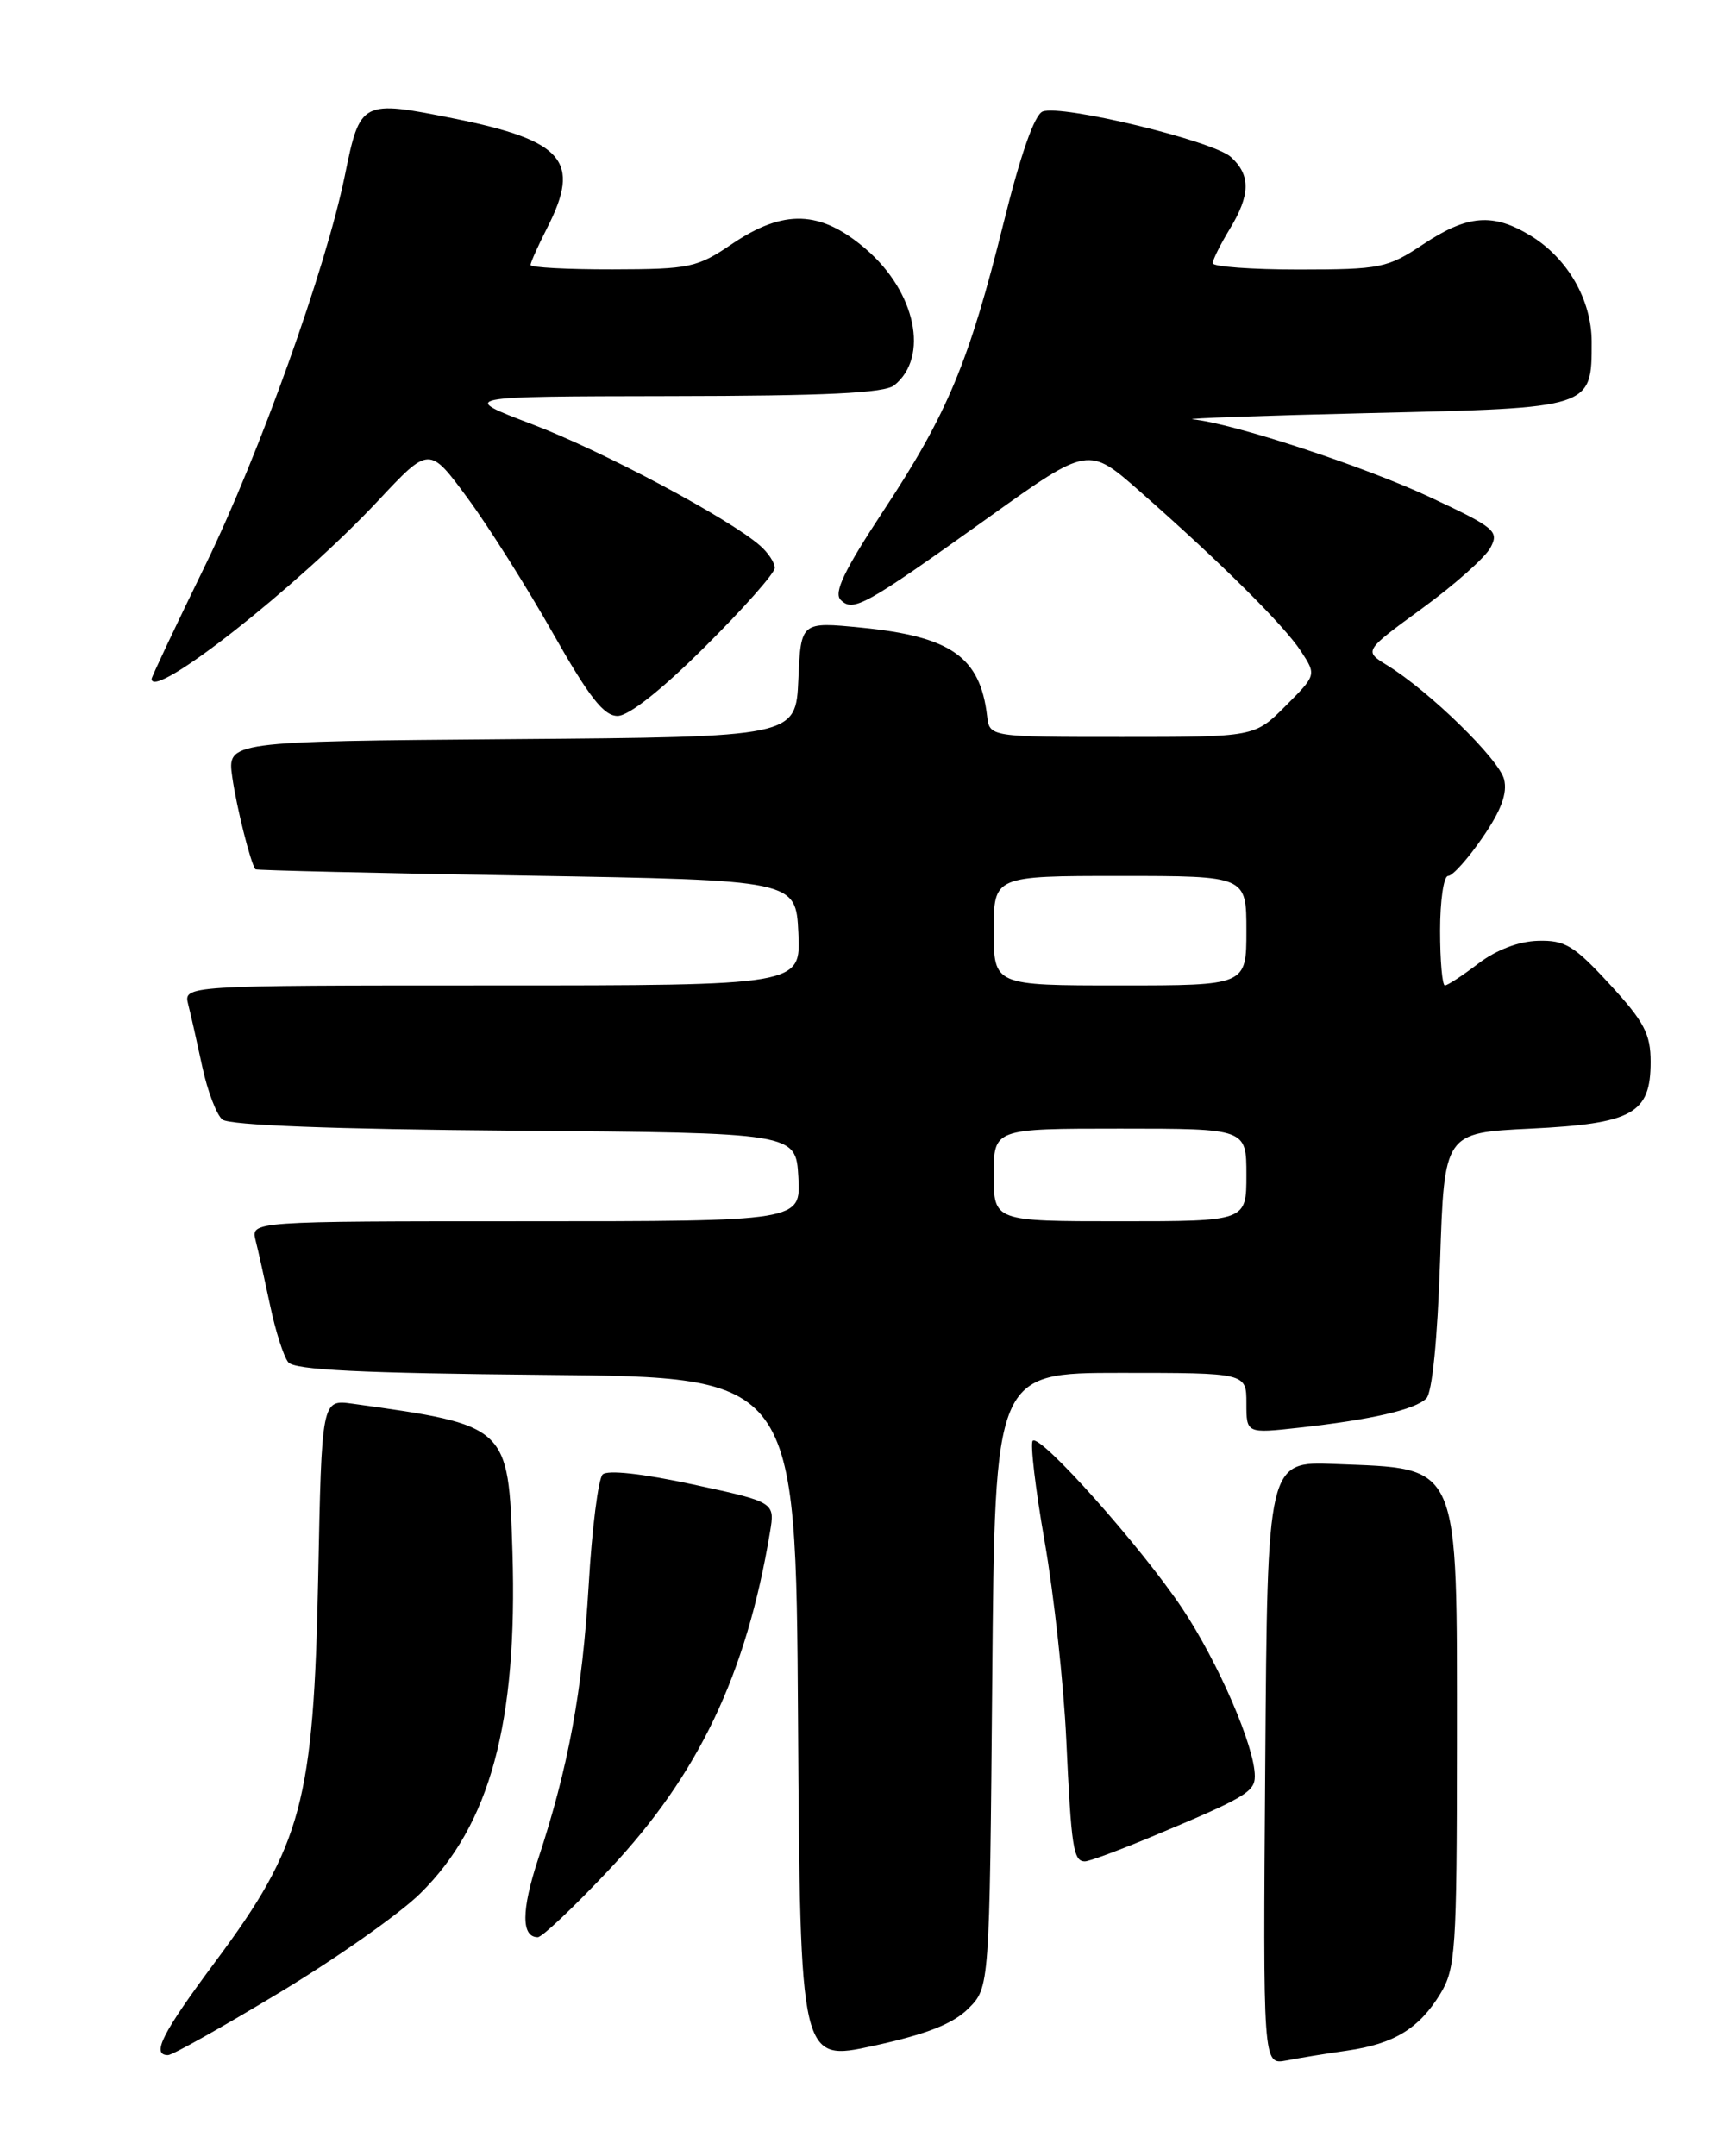 <?xml version="1.0" encoding="UTF-8" standalone="no"?>
<!DOCTYPE svg PUBLIC "-//W3C//DTD SVG 1.1//EN" "http://www.w3.org/Graphics/SVG/1.1/DTD/svg11.dtd" >
<svg xmlns="http://www.w3.org/2000/svg" xmlns:xlink="http://www.w3.org/1999/xlink" version="1.1" viewBox="0 0 204 256">
 <g >
 <path fill="currentColor"
d=" M 114.99 238.47 C 117.50 235.96 117.50 235.96 117.82 199.48 C 118.13 163.00 118.13 163.00 133.07 163.00 C 148.00 163.00 148.00 163.00 148.00 166.60 C 148.00 170.20 148.00 170.20 154.25 169.51 C 162.83 168.56 168.03 167.37 169.37 166.03 C 170.06 165.34 170.69 159.01 171.00 149.70 C 171.50 134.50 171.50 134.50 181.72 134.00 C 193.87 133.41 196.00 132.22 196.00 126.08 C 196.00 122.76 195.24 121.31 191.15 116.87 C 186.91 112.26 185.84 111.61 182.63 111.70 C 180.33 111.76 177.67 112.78 175.54 114.40 C 173.67 115.83 171.88 117.00 171.57 117.00 C 171.26 117.00 171.00 114.08 171.00 110.50 C 171.00 106.92 171.43 104.00 171.95 104.00 C 172.48 104.00 174.32 101.95 176.04 99.44 C 178.26 96.22 179.01 94.18 178.60 92.53 C 178.00 90.14 169.72 82.06 164.72 78.99 C 161.94 77.29 161.94 77.29 168.90 72.21 C 172.73 69.42 176.36 66.19 176.98 65.03 C 178.03 63.07 177.55 62.66 169.80 59.03 C 161.99 55.37 146.39 50.25 141.64 49.79 C 140.46 49.68 150.00 49.34 162.83 49.04 C 189.17 48.43 189.00 48.48 189.00 40.56 C 188.99 35.61 186.15 30.67 181.76 27.99 C 177.28 25.26 174.27 25.50 169.00 29.00 C 164.74 31.83 163.96 31.99 154.25 32.00 C 148.61 32.00 144.00 31.66 144.00 31.25 C 144.01 30.84 144.91 29.03 146.00 27.23 C 148.49 23.15 148.53 20.79 146.16 18.64 C 144.03 16.72 126.07 12.38 123.81 13.24 C 122.84 13.61 121.18 18.34 119.16 26.50 C 115.06 43.00 112.51 49.11 104.93 60.60 C 100.26 67.69 98.97 70.37 99.82 71.22 C 101.31 72.71 102.65 71.97 117.38 61.44 C 129.24 52.96 129.24 52.96 135.37 58.36 C 145.00 66.83 152.48 74.25 154.48 77.32 C 156.32 80.14 156.32 80.14 152.65 83.82 C 148.97 87.50 148.97 87.50 133.24 87.50 C 117.50 87.50 117.50 87.50 117.21 85.00 C 116.39 78.01 112.92 75.57 102.30 74.52 C 95.10 73.81 95.10 73.81 94.80 80.65 C 94.50 87.50 94.50 87.50 60.74 87.76 C 26.98 88.03 26.98 88.03 27.58 92.26 C 28.09 95.86 29.76 102.50 30.33 103.21 C 30.42 103.33 44.90 103.67 62.50 103.96 C 94.50 104.50 94.50 104.50 94.80 110.75 C 95.10 117.00 95.10 117.00 58.44 117.00 C 21.78 117.00 21.78 117.00 22.35 119.27 C 22.67 120.51 23.42 123.86 24.03 126.70 C 24.64 129.54 25.71 132.34 26.40 132.92 C 27.22 133.60 39.57 134.07 61.09 134.24 C 94.50 134.50 94.50 134.50 94.80 139.75 C 95.10 145.00 95.10 145.00 62.44 145.00 C 29.78 145.00 29.78 145.00 30.35 147.27 C 30.67 148.51 31.44 152.00 32.08 155.02 C 32.71 158.03 33.68 161.06 34.23 161.74 C 34.97 162.65 42.81 163.04 64.86 163.24 C 94.50 163.50 94.50 163.50 94.76 204.15 C 95.02 244.80 95.02 244.80 103.75 242.89 C 110.06 241.51 113.16 240.29 114.99 238.47 Z  M 160.00 243.46 C 165.55 242.66 168.52 240.84 171.04 236.70 C 172.84 233.74 172.99 231.50 173.00 207.20 C 173.00 173.17 173.54 174.42 158.50 173.82 C 150.50 173.50 150.50 173.50 150.24 209.33 C 149.97 245.16 149.97 245.16 152.74 244.64 C 154.26 244.34 157.53 243.81 160.00 243.46 Z  M 33.20 236.57 C 39.96 232.49 47.48 227.20 49.89 224.82 C 58.21 216.64 61.47 204.56 60.85 184.28 C 60.38 169.26 60.34 169.22 41.85 166.66 C 38.20 166.16 38.20 166.16 37.78 187.33 C 37.25 213.87 35.85 219.10 25.61 232.85 C 19.25 241.40 17.92 244.00 19.95 244.00 C 20.47 244.00 26.43 240.66 33.20 236.57 Z  M 72.38 221.93 C 82.95 210.69 88.62 198.80 91.43 181.92 C 92.03 178.35 92.03 178.35 82.26 176.24 C 76.28 174.95 72.13 174.50 71.56 175.06 C 71.04 175.57 70.29 181.50 69.90 188.24 C 69.15 200.85 67.50 209.81 63.88 220.79 C 61.90 226.82 61.89 230.00 63.86 230.00 C 64.37 230.00 68.21 226.37 72.38 221.93 Z  M 136.61 218.13 C 147.84 213.44 149.00 212.76 149.00 210.88 C 149.00 207.40 144.69 197.44 140.41 191.00 C 135.52 183.67 123.52 170.21 122.63 171.06 C 122.31 171.37 122.95 176.77 124.05 183.06 C 125.15 189.35 126.30 199.90 126.61 206.50 C 127.21 219.40 127.45 221.00 128.83 221.00 C 129.32 221.00 132.82 219.71 136.61 218.13 Z  M 83.73 76.77 C 88.28 72.25 92.00 68.04 92.00 67.43 C 92.00 66.81 91.21 65.62 90.25 64.78 C 86.55 61.54 71.59 53.57 63.24 50.39 C 54.50 47.07 54.50 47.07 79.56 47.03 C 98.06 47.01 105.03 46.67 106.18 45.75 C 110.37 42.40 108.75 34.65 102.79 29.55 C 97.42 24.95 93.08 24.80 86.90 28.98 C 82.77 31.78 81.90 31.96 72.75 31.98 C 67.39 31.99 63.00 31.76 63.00 31.46 C 63.00 31.16 63.90 29.16 65.00 27.00 C 69.01 19.13 66.94 16.70 54.00 14.09 C 42.88 11.86 42.77 11.91 40.94 20.88 C 38.69 31.88 30.81 53.87 24.46 66.94 C 20.90 74.23 18.00 80.38 18.00 80.60 C 18.00 83.29 35.38 69.62 44.89 59.46 C 50.97 52.96 50.97 52.96 55.51 59.12 C 58.01 62.51 62.56 69.72 65.63 75.14 C 69.95 82.77 71.69 85.00 73.33 85.00 C 74.66 85.00 78.58 81.90 83.73 76.77 Z  M 118.00 139.50 C 118.00 134.00 118.00 134.00 133.00 134.00 C 148.00 134.00 148.00 134.00 148.00 139.50 C 148.00 145.00 148.00 145.00 133.00 145.00 C 118.00 145.00 118.00 145.00 118.00 139.50 Z  M 118.00 110.50 C 118.00 104.00 118.00 104.00 133.00 104.00 C 148.00 104.00 148.00 104.00 148.00 110.50 C 148.00 117.00 148.00 117.00 133.00 117.00 C 118.00 117.00 118.00 117.00 118.00 110.50 Z "/>
</g>
</svg>